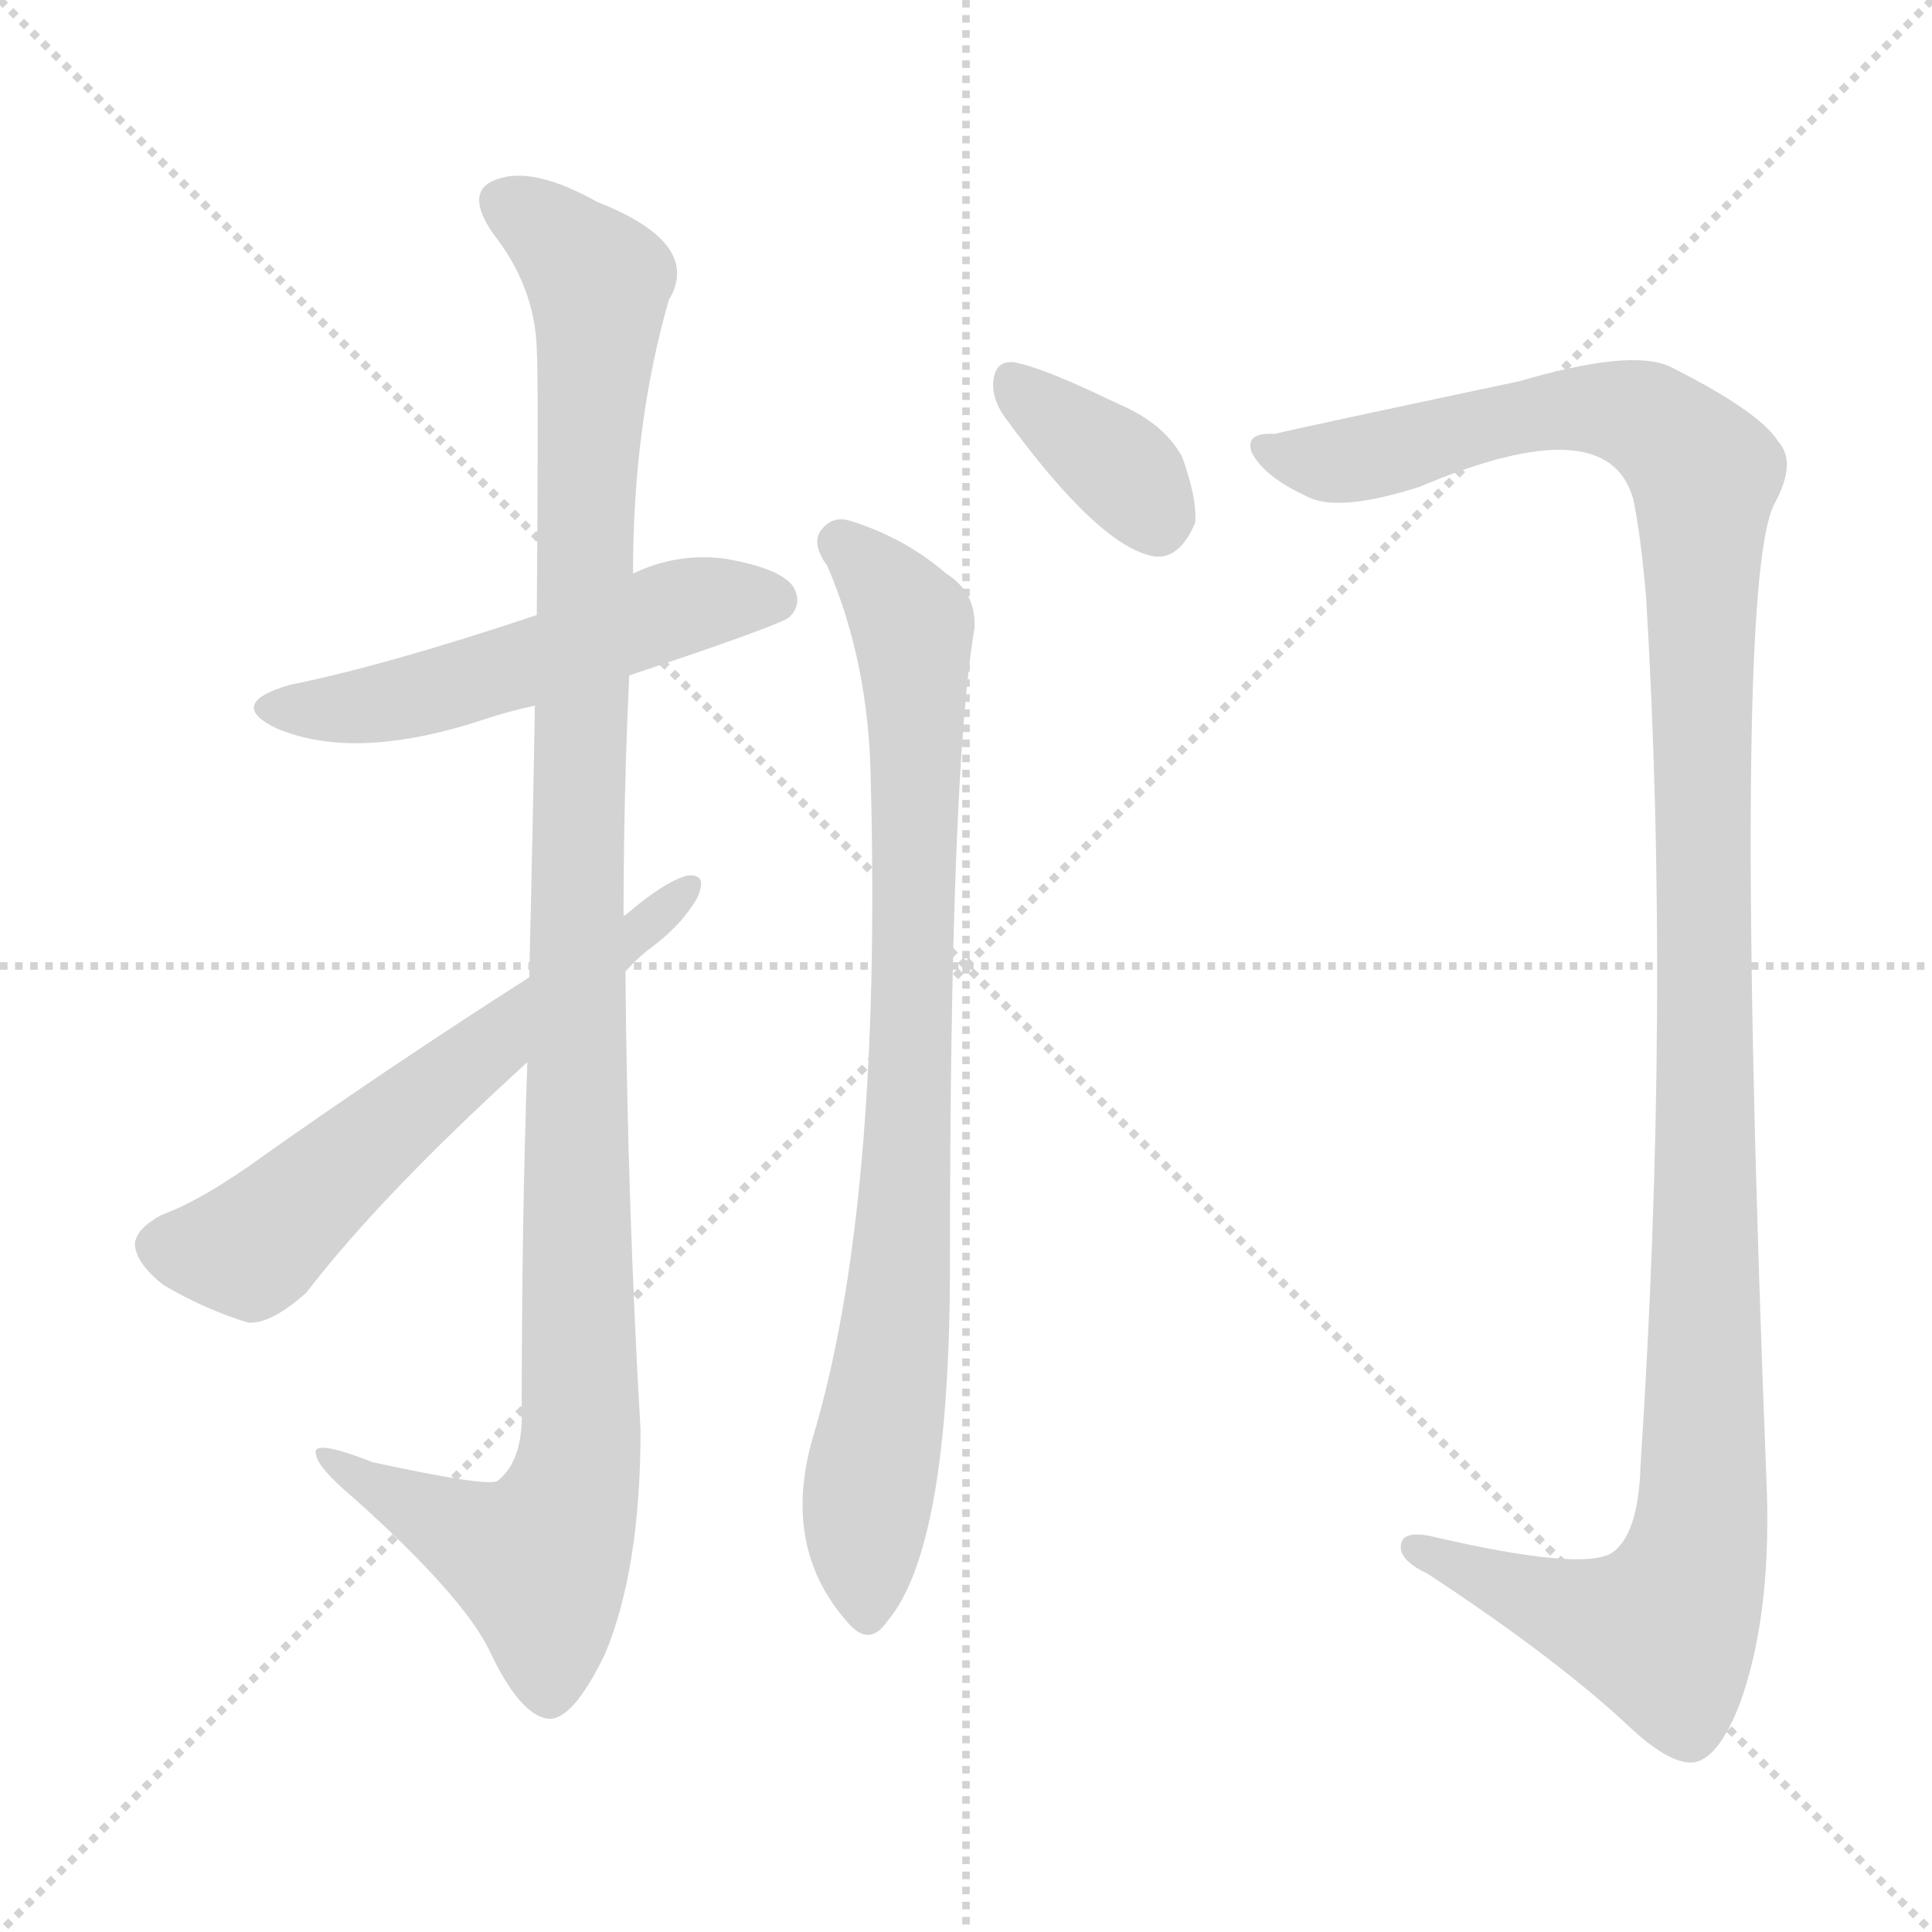 <svg version="1.1" viewBox="0 0 1024 1024" xmlns="http://www.w3.org/2000/svg">
  <g stroke="lightgray" stroke-dasharray="1,1" stroke-width="1" transform="scale(4, 4)">
    <line x1="0" y1="0" x2="256" y2="256"></line>
    <line x1="256" y1="0" x2="0" y2="256"></line>
    <line x1="128" y1="0" x2="128" y2="256"></line>
    <line x1="0" y1="128" x2="256" y2="128"></line>
  </g>
<g transform="scale(1, -1) translate(0, -900)">
   <style type="text/css">
    @keyframes keyframes0 {
      from {
       stroke: blue;
       stroke-dashoffset: 529;
       stroke-width: 128;
       }
       63% {
       animation-timing-function: step-end;
       stroke: blue;
       stroke-dashoffset: 0;
       stroke-width: 128;
       }
       to {
       stroke: black;
       stroke-width: 1024;
       }
       }
       #make-me-a-hanzi-animation-0 {
         animation: keyframes0 0.681s both;
         animation-delay: 0s;
         animation-timing-function: linear;
       }
    @keyframes keyframes1 {
      from {
       stroke: blue;
       stroke-dashoffset: 1130;
       stroke-width: 128;
       }
       79% {
       animation-timing-function: step-end;
       stroke: blue;
       stroke-dashoffset: 0;
       stroke-width: 128;
       }
       to {
       stroke: black;
       stroke-width: 1024;
       }
       }
       #make-me-a-hanzi-animation-1 {
         animation: keyframes1 1.17s both;
         animation-delay: 0.681s;
         animation-timing-function: linear;
       }
    @keyframes keyframes2 {
      from {
       stroke: blue;
       stroke-dashoffset: 603;
       stroke-width: 128;
       }
       66% {
       animation-timing-function: step-end;
       stroke: blue;
       stroke-dashoffset: 0;
       stroke-width: 128;
       }
       to {
       stroke: black;
       stroke-width: 1024;
       }
       }
       #make-me-a-hanzi-animation-2 {
         animation: keyframes2 0.741s both;
         animation-delay: 1.85s;
         animation-timing-function: linear;
       }
    @keyframes keyframes3 {
      from {
       stroke: blue;
       stroke-dashoffset: 360;
       stroke-width: 128;
       }
       54% {
       animation-timing-function: step-end;
       stroke: blue;
       stroke-dashoffset: 0;
       stroke-width: 128;
       }
       to {
       stroke: black;
       stroke-width: 1024;
       }
       }
       #make-me-a-hanzi-animation-3 {
         animation: keyframes3 0.543s both;
         animation-delay: 2.591s;
         animation-timing-function: linear;
       }
    @keyframes keyframes4 {
      from {
       stroke: blue;
       stroke-dashoffset: 840;
       stroke-width: 128;
       }
       73% {
       animation-timing-function: step-end;
       stroke: blue;
       stroke-dashoffset: 0;
       stroke-width: 128;
       }
       to {
       stroke: black;
       stroke-width: 1024;
       }
       }
       #make-me-a-hanzi-animation-4 {
         animation: keyframes4 0.934s both;
         animation-delay: 3.134s;
         animation-timing-function: linear;
       }
    @keyframes keyframes5 {
      from {
       stroke: blue;
       stroke-dashoffset: 1258;
       stroke-width: 128;
       }
       80% {
       animation-timing-function: step-end;
       stroke: blue;
       stroke-dashoffset: 0;
       stroke-width: 128;
       }
       to {
       stroke: black;
       stroke-width: 1024;
       }
       }
       #make-me-a-hanzi-animation-5 {
         animation: keyframes5 1.274s both;
         animation-delay: 4.067s;
         animation-timing-function: linear;
       }
</style>
<path d="M 333.5 542.0 Q 414.5 569.0 418.5 573.0 Q 425.5 580.0 420.5 589.0 Q 413.5 599.0 383.5 604.0 Q 358.5 607.0 335.5 596.0 L 284.5 574.0 Q 203.5 547.0 153.5 537.0 Q 119.5 527.0 146.5 514.0 Q 188.5 496.0 257.5 519.0 Q 269.5 523.0 283.5 526.0 L 333.5 542.0 Z" fill="lightgray"></path> 
<path d="M 279.5 337.0 Q 276.5 253.0 276.5 146.0 Q 275.5 124.0 263.5 115.0 Q 257.5 112.0 197.5 125.0 Q 164.5 138.0 167.5 129.0 Q 168.5 122.0 187.5 106.0 Q 245.5 54.0 259.5 25.0 Q 275.5 -9.0 290.5 -11.0 Q 303.5 -12.0 320.5 23.0 Q 339.5 68.0 339.5 142.0 Q 332.5 263.0 331.5 385.0 L 330.5 414.0 Q 330.5 478.0 333.5 542.0 L 335.5 596.0 Q 335.5 675.0 354.5 741.0 Q 372.5 771.0 316.5 793.0 Q 282.5 812.0 263.5 805.0 Q 245.5 799.0 261.5 776.0 Q 283.5 748.0 284.5 715.0 Q 285.5 699.0 284.5 574.0 L 283.5 526.0 Q 282.5 465.0 280.5 382.0 L 279.5 337.0 Z" fill="lightgray"></path> 
<path d="M 280.5 382.0 Q 205.5 334.0 140.5 288.0 Q 107.5 264.0 85.5 256.0 Q 72.5 249.0 71.5 241.0 Q 71.5 231.0 86.5 219.0 Q 108.5 206.0 131.5 199.0 Q 143.5 198.0 162.5 215.0 Q 201.5 266.0 279.5 337.0 L 331.5 385.0 Q 337.5 392.0 345.5 398.0 Q 361.5 410.0 369.5 424.0 Q 375.5 437.0 364.5 436.0 Q 352.5 433.0 331.5 415.0 Q 330.5 415.0 330.5 414.0 L 280.5 382.0 Z" fill="lightgray"></path> 
<path d="M 532.5 679.0 Q 583.5 609.0 612.5 605.0 Q 625.5 604.0 633.5 623.0 Q 634.5 636.0 626.5 658.0 Q 616.5 676.0 592.5 686.0 Q 553.5 705.0 537.5 708.0 Q 527.5 709.0 526.5 698.0 Q 525.5 689.0 532.5 679.0 Z" fill="lightgray"></path> 
<path d="M 438.5 600.0 Q 460.5 549.0 461.5 487.0 Q 467.5 259.0 430.5 137.0 Q 414.5 80.0 448.5 41.0 Q 460.5 26.0 470.5 41.0 Q 503.5 80.0 503.5 230.0 Q 503.5 491.0 516.5 567.0 Q 517.5 586.0 501.5 596.0 Q 479.5 615.0 450.5 624.0 Q 440.5 627.0 434.5 618.0 Q 430.5 611.0 438.5 600.0 Z" fill="lightgray"></path> 
<path d="M 675.5 670.0 Q 659.5 671.0 663.5 660.0 Q 670.5 647.0 692.5 637.0 Q 708.5 628.0 752.5 642.0 Q 851.5 684.0 865.5 636.0 Q 869.5 618.0 872.5 583.0 Q 885.5 367.0 869.5 123.0 Q 868.5 87.0 854.5 77.0 Q 838.5 67.0 757.5 86.0 Q 741.5 89.0 742.5 79.0 Q 743.5 72.0 756.5 66.0 Q 826.5 20.0 865.5 -17.0 Q 886.5 -36.0 898.5 -34.0 Q 911.5 -31.0 922.5 -2.0 Q 938.5 43.0 936.5 109.0 Q 917.5 589.0 940.5 633.0 Q 952.5 655.0 942.5 666.0 Q 932.5 682.0 884.5 706.0 Q 863.5 715.0 805.5 698.0 Q 687.5 673.0 675.5 670.0 Z" fill="lightgray"></path> 
      <clipPath id="make-me-a-hanzi-clip-0">
      <path d="M 333.5 542.0 Q 414.5 569.0 418.5 573.0 Q 425.5 580.0 420.5 589.0 Q 413.5 599.0 383.5 604.0 Q 358.5 607.0 335.5 596.0 L 284.5 574.0 Q 203.5 547.0 153.5 537.0 Q 119.5 527.0 146.5 514.0 Q 188.5 496.0 257.5 519.0 Q 269.5 523.0 283.5 526.0 L 333.5 542.0 Z" fill="lightgray"></path>
      </clipPath>
      <path clip-path="url(#make-me-a-hanzi-clip-0)" d="M 147.5 526.0 L 168.5 523.0 L 224.5 531.0 L 367.5 580.0 L 411.5 582.0 " fill="none" id="make-me-a-hanzi-animation-0" stroke-dasharray="401 802" stroke-linecap="round"></path>

      <clipPath id="make-me-a-hanzi-clip-1">
      <path d="M 279.5 337.0 Q 276.5 253.0 276.5 146.0 Q 275.5 124.0 263.5 115.0 Q 257.5 112.0 197.5 125.0 Q 164.5 138.0 167.5 129.0 Q 168.5 122.0 187.5 106.0 Q 245.5 54.0 259.5 25.0 Q 275.5 -9.0 290.5 -11.0 Q 303.5 -12.0 320.5 23.0 Q 339.5 68.0 339.5 142.0 Q 332.5 263.0 331.5 385.0 L 330.5 414.0 Q 330.5 478.0 333.5 542.0 L 335.5 596.0 Q 335.5 675.0 354.5 741.0 Q 372.5 771.0 316.5 793.0 Q 282.5 812.0 263.5 805.0 Q 245.5 799.0 261.5 776.0 Q 283.5 748.0 284.5 715.0 Q 285.5 699.0 284.5 574.0 L 283.5 526.0 Q 282.5 465.0 280.5 382.0 L 279.5 337.0 Z" fill="lightgray"></path>
      </clipPath>
      <path clip-path="url(#make-me-a-hanzi-clip-1)" d="M 269.5 790.0 L 286.5 782.0 L 317.5 750.0 L 308.5 612.0 L 307.5 133.0 L 301.5 102.0 L 285.5 73.0 L 223.5 99.0 L 185.5 119.0 L 184.5 126.0 L 173.5 126.0 " fill="none" id="make-me-a-hanzi-animation-1" stroke-dasharray="1002 2004" stroke-linecap="round"></path>

      <clipPath id="make-me-a-hanzi-clip-2">
      <path d="M 280.5 382.0 Q 205.5 334.0 140.5 288.0 Q 107.5 264.0 85.5 256.0 Q 72.5 249.0 71.5 241.0 Q 71.5 231.0 86.5 219.0 Q 108.5 206.0 131.5 199.0 Q 143.5 198.0 162.5 215.0 Q 201.5 266.0 279.5 337.0 L 331.5 385.0 Q 337.5 392.0 345.5 398.0 Q 361.5 410.0 369.5 424.0 Q 375.5 437.0 364.5 436.0 Q 352.5 433.0 331.5 415.0 Q 330.5 415.0 330.5 414.0 L 280.5 382.0 Z" fill="lightgray"></path>
      </clipPath>
      <path clip-path="url(#make-me-a-hanzi-clip-2)" d="M 83.5 240.0 L 132.5 238.0 L 362.5 428.0 " fill="none" id="make-me-a-hanzi-animation-2" stroke-dasharray="475 950" stroke-linecap="round"></path>

      <clipPath id="make-me-a-hanzi-clip-3">
      <path d="M 532.5 679.0 Q 583.5 609.0 612.5 605.0 Q 625.5 604.0 633.5 623.0 Q 634.5 636.0 626.5 658.0 Q 616.5 676.0 592.5 686.0 Q 553.5 705.0 537.5 708.0 Q 527.5 709.0 526.5 698.0 Q 525.5 689.0 532.5 679.0 Z" fill="lightgray"></path>
      </clipPath>
      <path clip-path="url(#make-me-a-hanzi-clip-3)" d="M 539.5 695.0 L 594.5 651.0 L 612.5 623.0 " fill="none" id="make-me-a-hanzi-animation-3" stroke-dasharray="232 464" stroke-linecap="round"></path>

      <clipPath id="make-me-a-hanzi-clip-4">
      <path d="M 438.5 600.0 Q 460.5 549.0 461.5 487.0 Q 467.5 259.0 430.5 137.0 Q 414.5 80.0 448.5 41.0 Q 460.5 26.0 470.5 41.0 Q 503.5 80.0 503.5 230.0 Q 503.5 491.0 516.5 567.0 Q 517.5 586.0 501.5 596.0 Q 479.5 615.0 450.5 624.0 Q 440.5 627.0 434.5 618.0 Q 430.5 611.0 438.5 600.0 Z" fill="lightgray"></path>
      </clipPath>
      <path clip-path="url(#make-me-a-hanzi-clip-4)" d="M 445.5 613.0 L 483.5 568.0 L 485.5 519.0 L 480.5 265.0 L 475.5 195.0 L 458.5 100.0 L 459.5 45.0 " fill="none" id="make-me-a-hanzi-animation-4" stroke-dasharray="712 1424" stroke-linecap="round"></path>

      <clipPath id="make-me-a-hanzi-clip-5">
      <path d="M 675.5 670.0 Q 659.5 671.0 663.5 660.0 Q 670.5 647.0 692.5 637.0 Q 708.5 628.0 752.5 642.0 Q 851.5 684.0 865.5 636.0 Q 869.5 618.0 872.5 583.0 Q 885.5 367.0 869.5 123.0 Q 868.5 87.0 854.5 77.0 Q 838.5 67.0 757.5 86.0 Q 741.5 89.0 742.5 79.0 Q 743.5 72.0 756.5 66.0 Q 826.5 20.0 865.5 -17.0 Q 886.5 -36.0 898.5 -34.0 Q 911.5 -31.0 922.5 -2.0 Q 938.5 43.0 936.5 109.0 Q 917.5 589.0 940.5 633.0 Q 952.5 655.0 942.5 666.0 Q 932.5 682.0 884.5 706.0 Q 863.5 715.0 805.5 698.0 Q 687.5 673.0 675.5 670.0 Z" fill="lightgray"></path>
      </clipPath>
      <path clip-path="url(#make-me-a-hanzi-clip-5)" d="M 673.5 661.0 L 709.5 655.0 L 796.5 679.0 L 840.5 684.0 L 872.5 678.0 L 903.5 648.0 L 904.5 122.0 L 896.5 68.0 L 881.5 35.0 L 848.5 41.0 L 750.5 79.0 " fill="none" id="make-me-a-hanzi-animation-5" stroke-dasharray="1130 2260" stroke-linecap="round"></path>

</g>
</svg>
